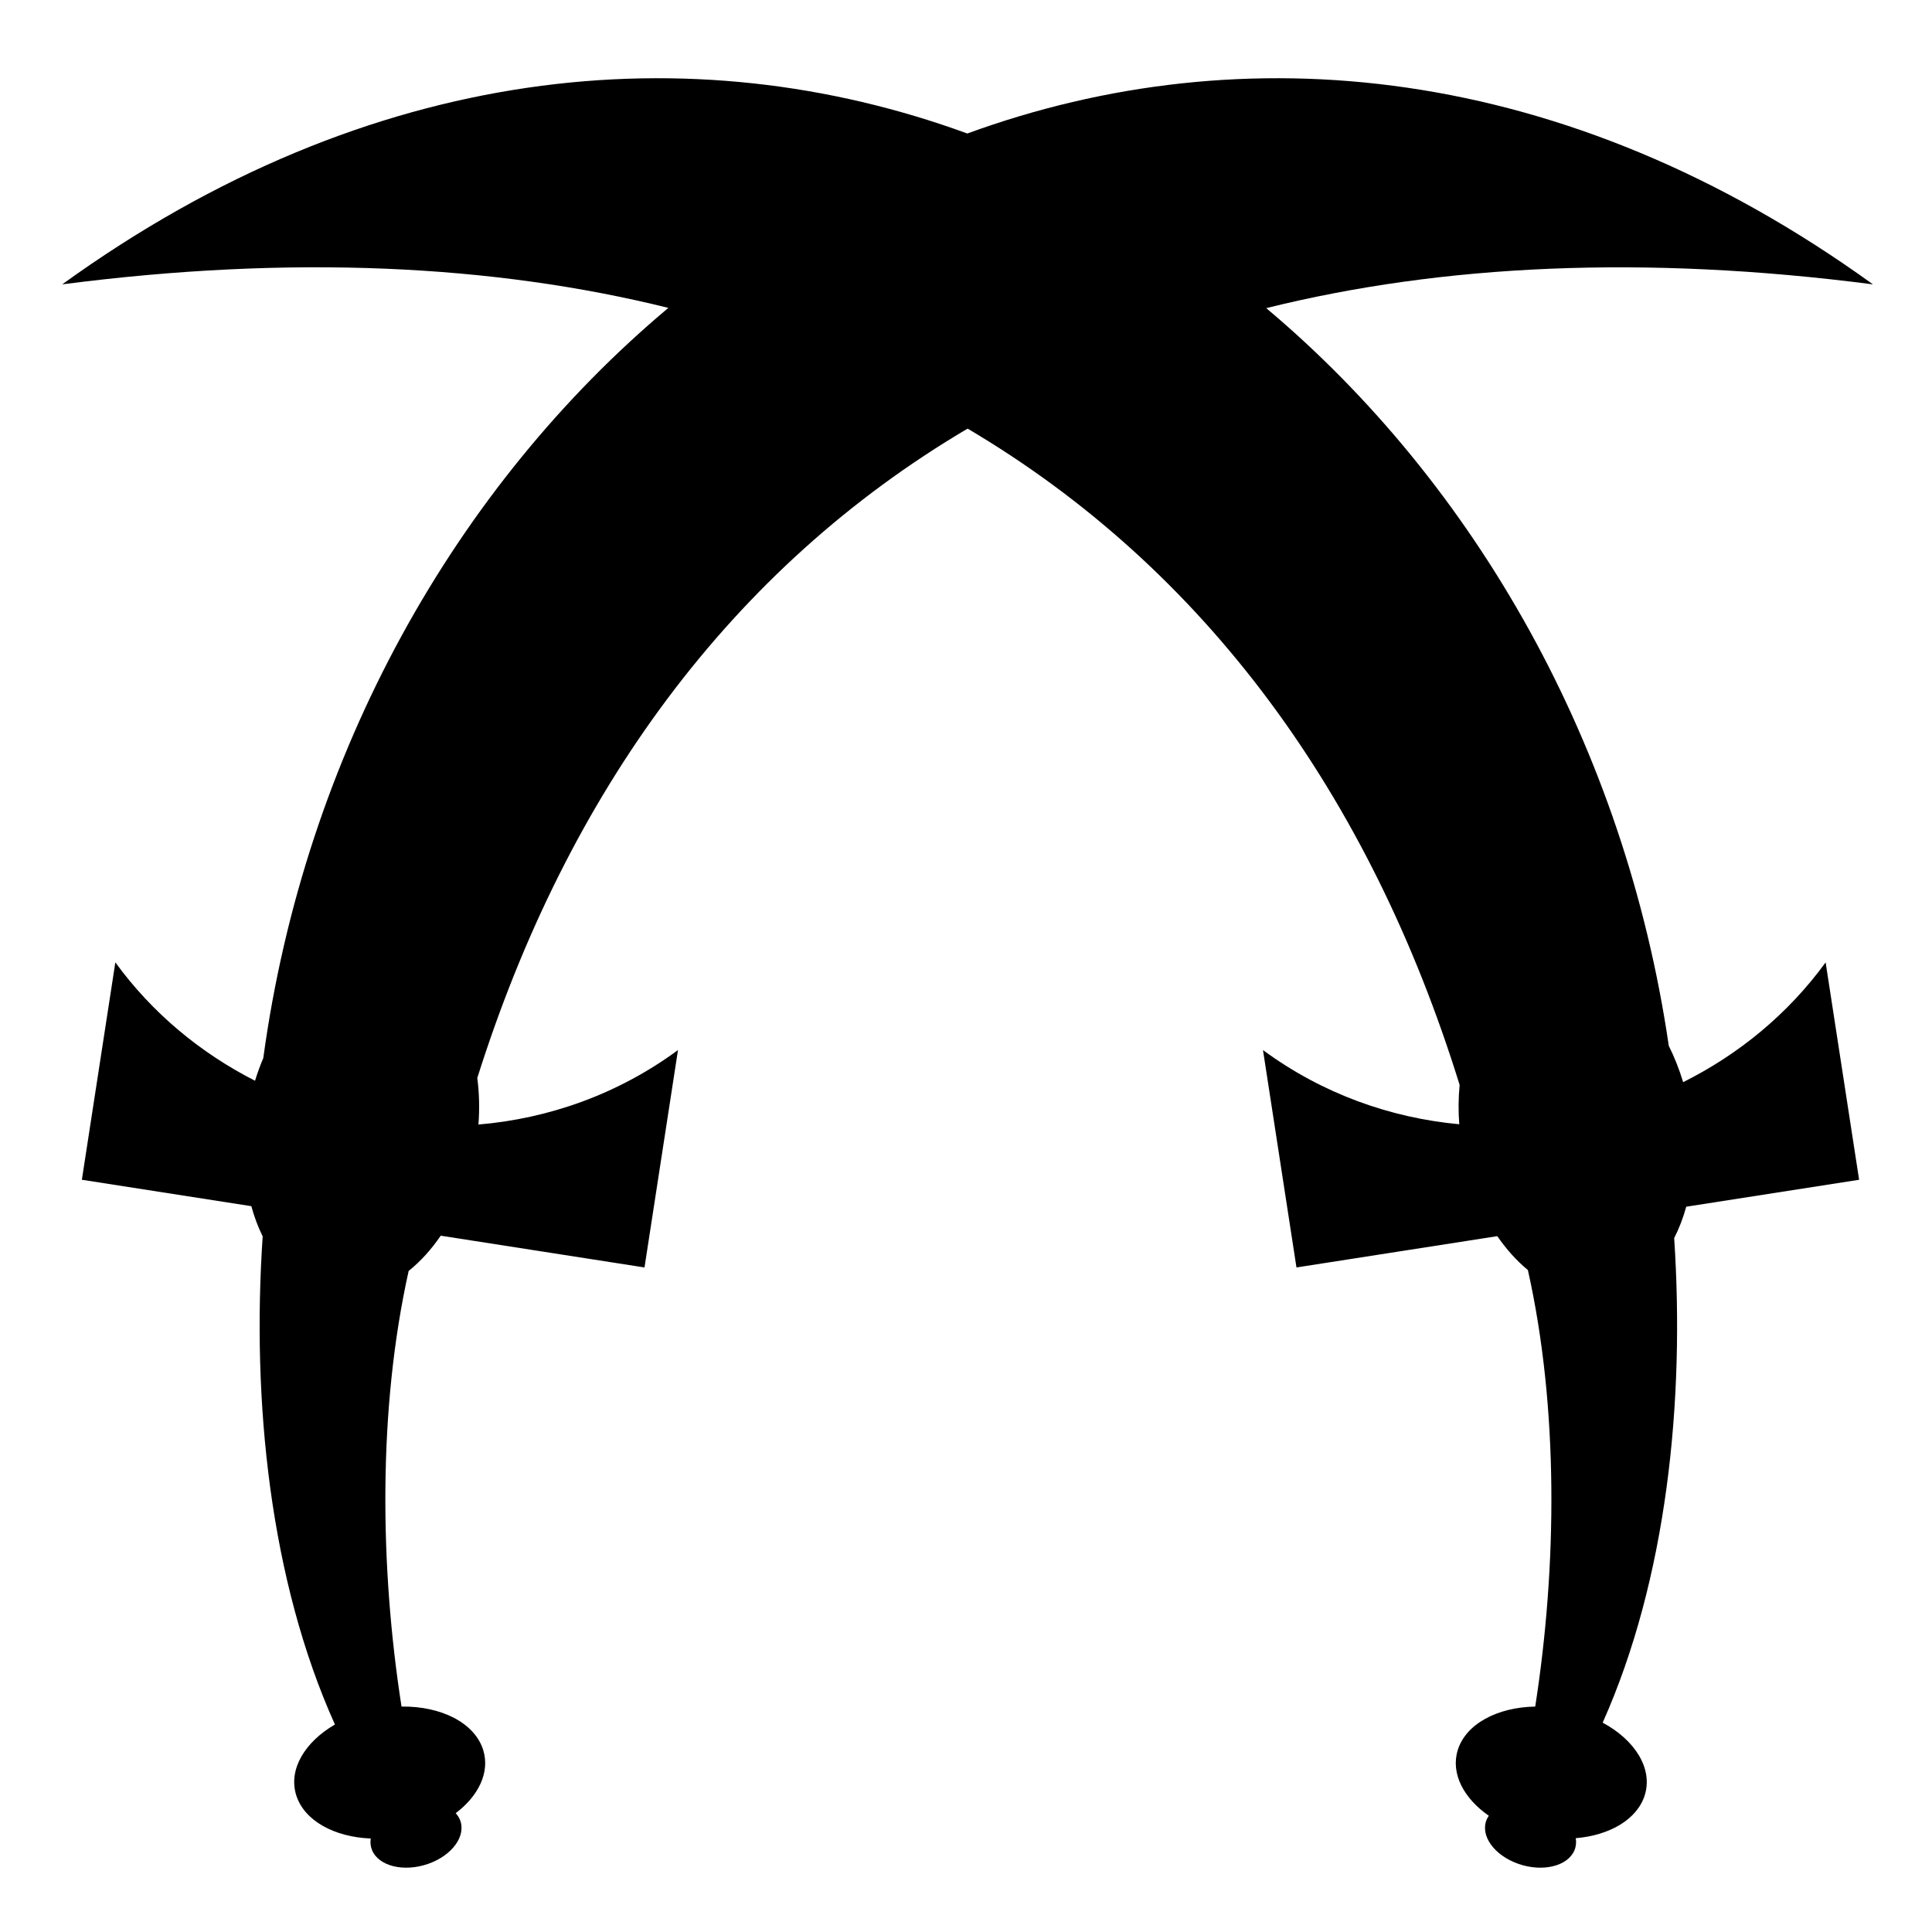 <svg xmlns="http://www.w3.org/2000/svg" width="1024px" height="1024px" viewBox="0 -64 1024 1024"><path d="M992.694 86.72c-121.066-15.696-228.284-10.581-321.564 12.599 110.838 93.161 190.167 232.294 213.358 390.976 2.997 5.984 5.559 12.442 7.612 19.277 29.442-14.705 55.61-36.117 75.52-63.49l17.747 115.219-91.625 14.281c-1.644 5.964-3.785 11.545-6.393 16.626 5.733 86.534-3.906 180.682-37.898 256.834 17.081 9.176 26.604 24.244 22.371 38.237-3.924 12.97-18.607 21.506-36.637 22.991 0.359 2.17 0.167 4.335-0.685 6.381-3.528 8.478-16.812 11.725-29.666 7.257s-20.417-14.964-16.887-23.442c0.307-0.737 0.712-1.418 1.159-2.075-13.325-9.229-20.236-22.356-16.516-34.657 4.243-14.027 21.070-22.869 41.107-23.213 11.561-74.149 12.512-158.129-3.891-231.379-5.908-4.859-11.379-10.922-16.207-17.953l-106.446 16.591-17.747-115.219c31.487 23.173 67.51 35.932 104.032 39.325-0.545-7.156-0.458-14.141 0.195-20.837-47.54-153.339-134.675-273.388-260.788-347.868-125.199 73.885-212.036 192.624-259.879 344.181 1.031 7.851 1.273 16.137 0.615 24.671 37.113-3.146 73.778-15.933 105.763-39.472l-17.747 115.219-108.003-16.833c-5.038 7.382-10.788 13.696-17.005 18.696-16.287 73.13-15.308 156.898-3.774 230.876 21.011-0.301 38.944 8.668 43.344 23.215 3.541 11.708-2.551 24.165-14.635 33.296 0.932 1.027 1.704 2.165 2.233 3.436 3.528 8.478-4.033 18.973-16.887 23.442s-26.138 1.221-29.666-7.257c-0.829-1.99-1.024-4.091-0.705-6.199-19.357-0.755-35.436-9.505-39.572-23.173-4.084-13.499 4.634-27.999 20.589-37.245-34.475-76.59-44.181-171.568-38.294-258.726-2.442-4.918-4.455-10.288-6.012-16.006l-89.825-14 17.747-115.219c19.575 26.911 45.198 48.060 74.034 62.74 1.276-4.156 2.743-8.169 4.382-12.017 21.98-161.461 102.129-303.186 214.691-397.618-93.187-23.104-200.321-28.146-321.275-12.465 163.457-118.029 334.065-133.194 479.728-79.959 145.807-53.238 316.538-38.075 480 79.957z"/></svg>